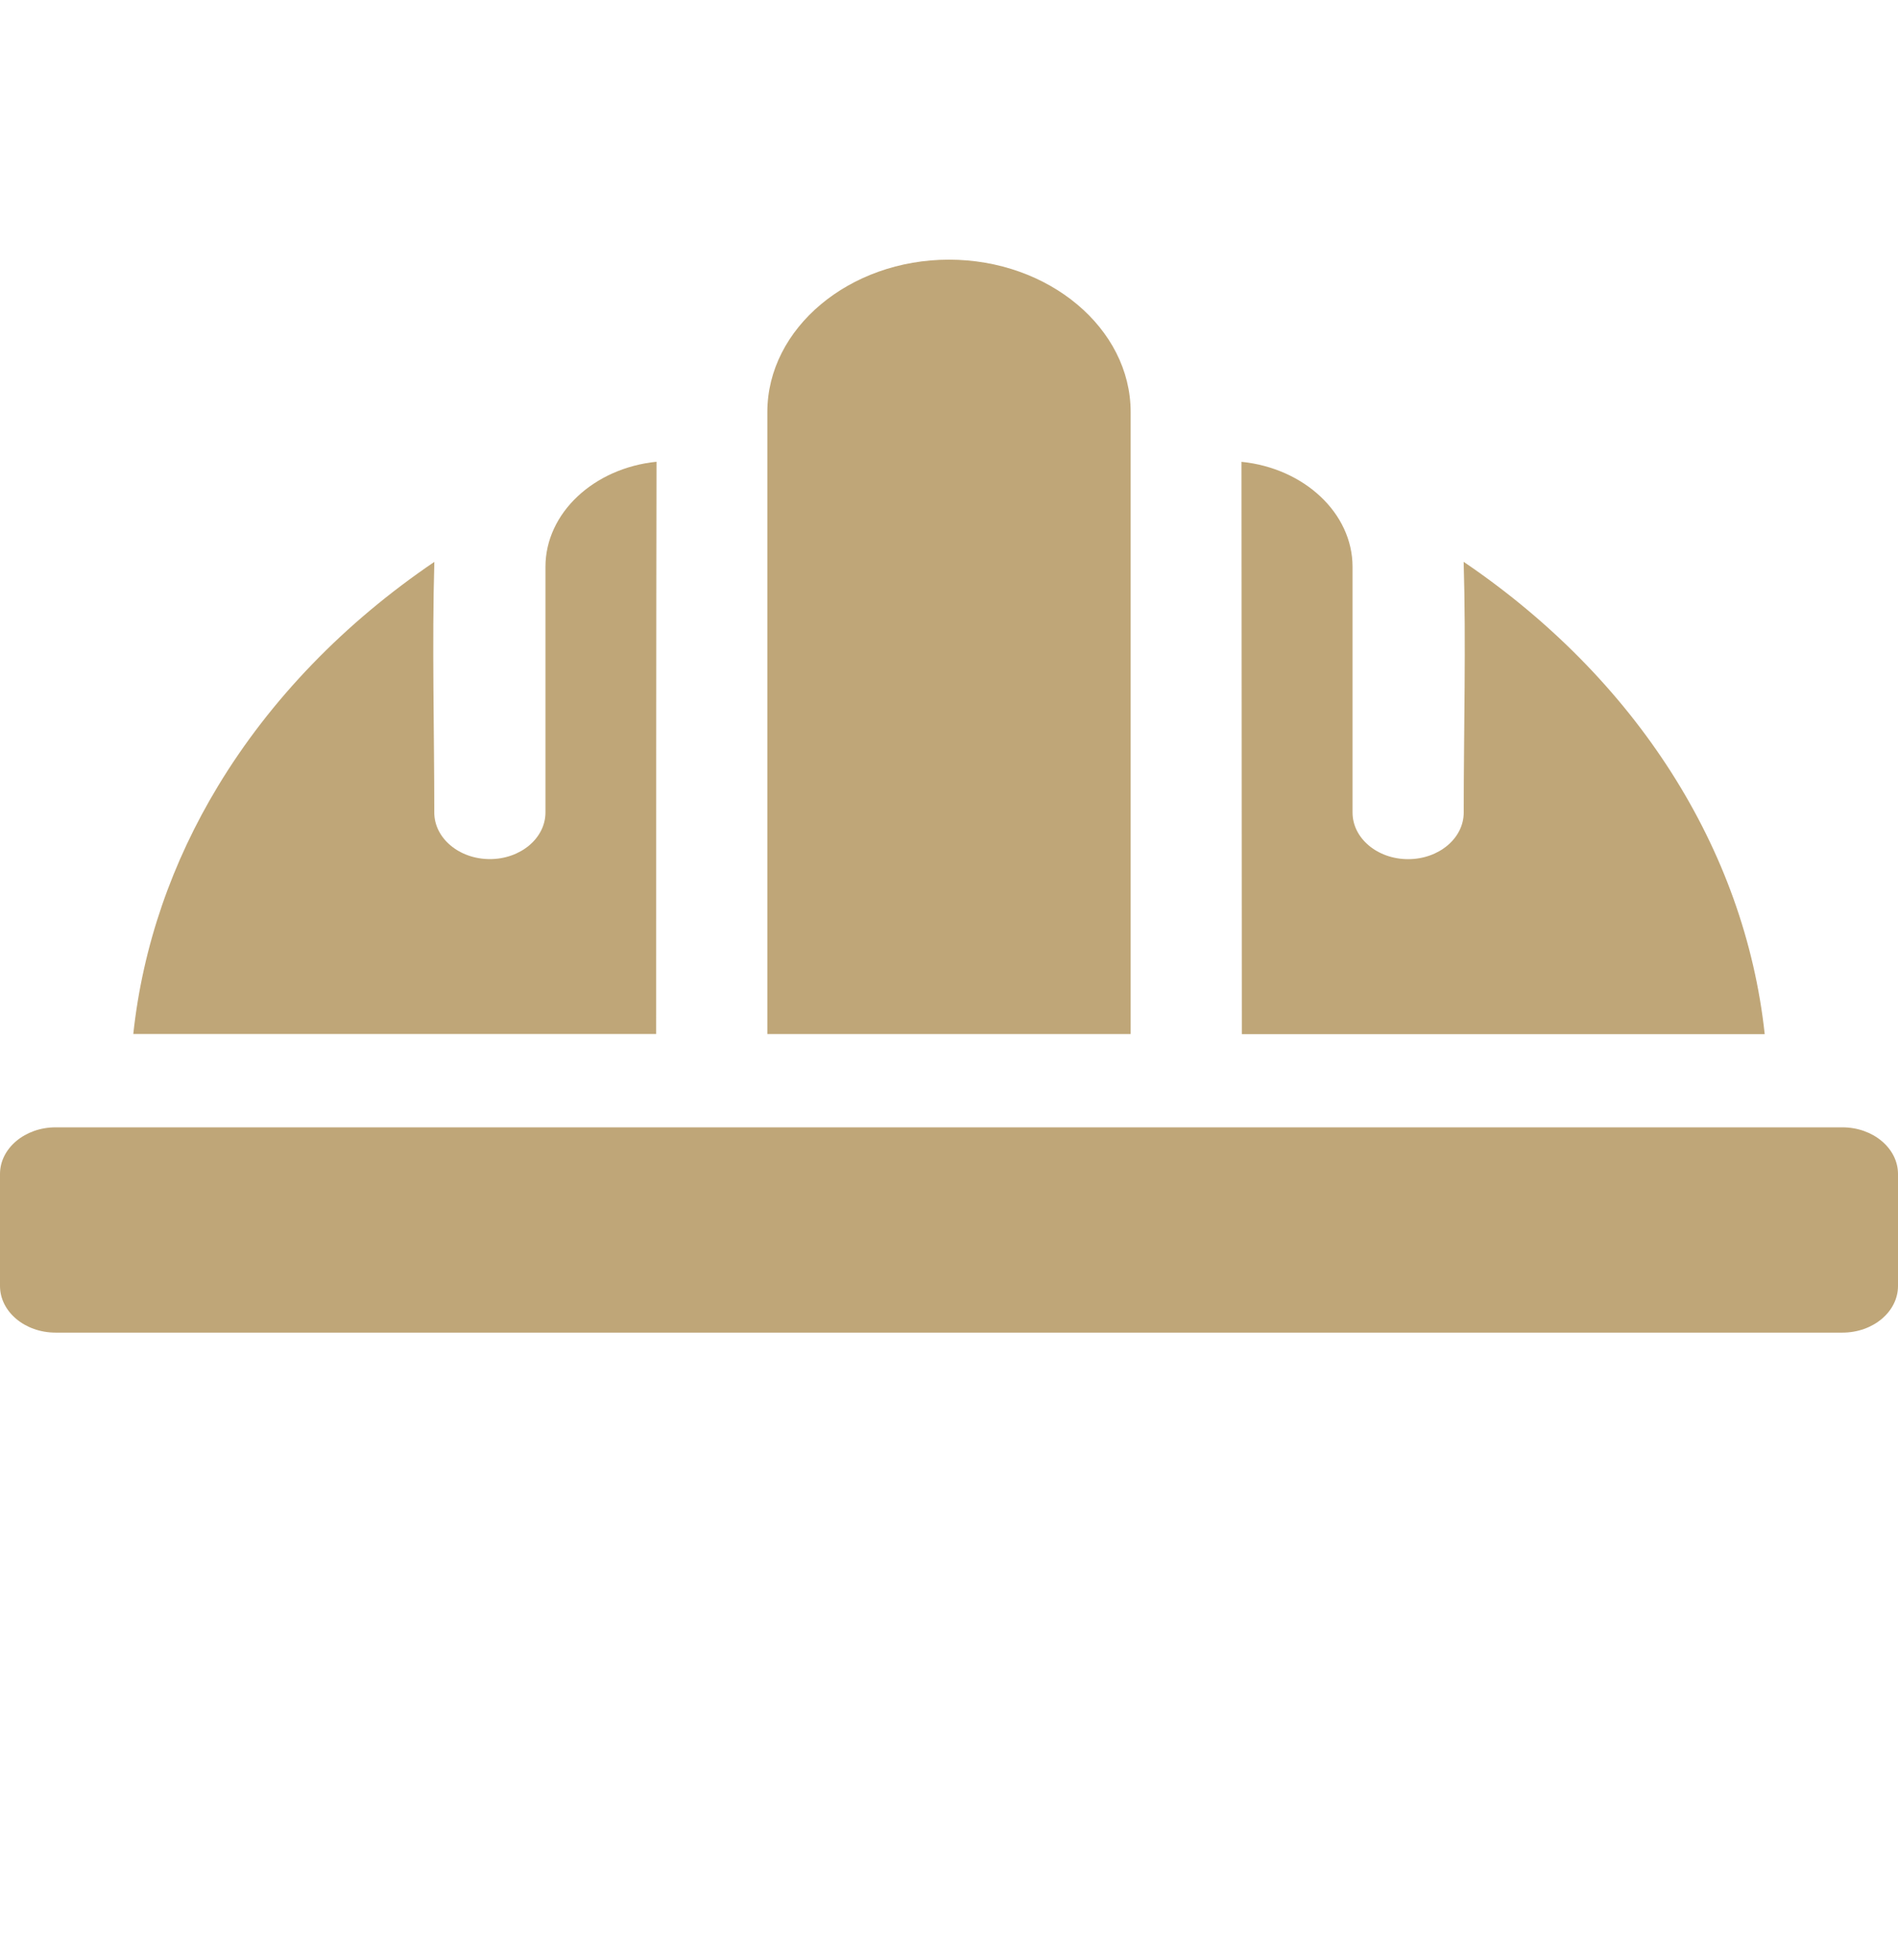 <svg width="31" height="32" viewBox="0 0 31 32" fill="none" xmlns="http://www.w3.org/2000/svg">
<path d="M28.823 16.886C28.497 13.861 26.717 11.08 23.906 9.174C23.946 10.522 23.907 11.914 23.907 13.267C23.907 13.688 23.501 14.029 22.999 14.029C22.497 14.029 22.091 13.688 22.091 13.267V9.255C22.091 8.379 21.3 7.644 20.277 7.541C20.277 10.512 20.283 13.876 20.283 16.886H28.823Z" fill="#BFA678"/>
<path d="M30.092 18.408H0.908C0.408 18.408 0 18.75 0 19.17V20.998C0 21.419 0.407 21.76 0.908 21.76H30.092C30.593 21.76 31 21.419 31 20.998V19.17C31 18.75 30.592 18.408 30.092 18.408Z" fill="#BFA678"/>
<path d="M18.467 6.728C18.467 5.362 17.13 4.24 15.5 4.24C13.87 4.24 12.533 5.362 12.533 6.728V16.885H18.467V6.728Z" fill="#BFA678"/>
<path d="M10.723 7.54C9.699 7.643 8.909 8.378 8.909 9.255V13.266C8.909 13.687 8.502 14.028 8.001 14.028C7.499 14.028 7.093 13.687 7.093 13.266C7.093 11.913 7.055 10.523 7.094 9.175C5.628 10.169 4.418 11.417 3.558 12.84C2.813 14.073 2.332 15.439 2.177 16.884H10.717C10.717 13.875 10.717 10.511 10.723 7.54Z" fill="#BFA678"/>
</svg>
